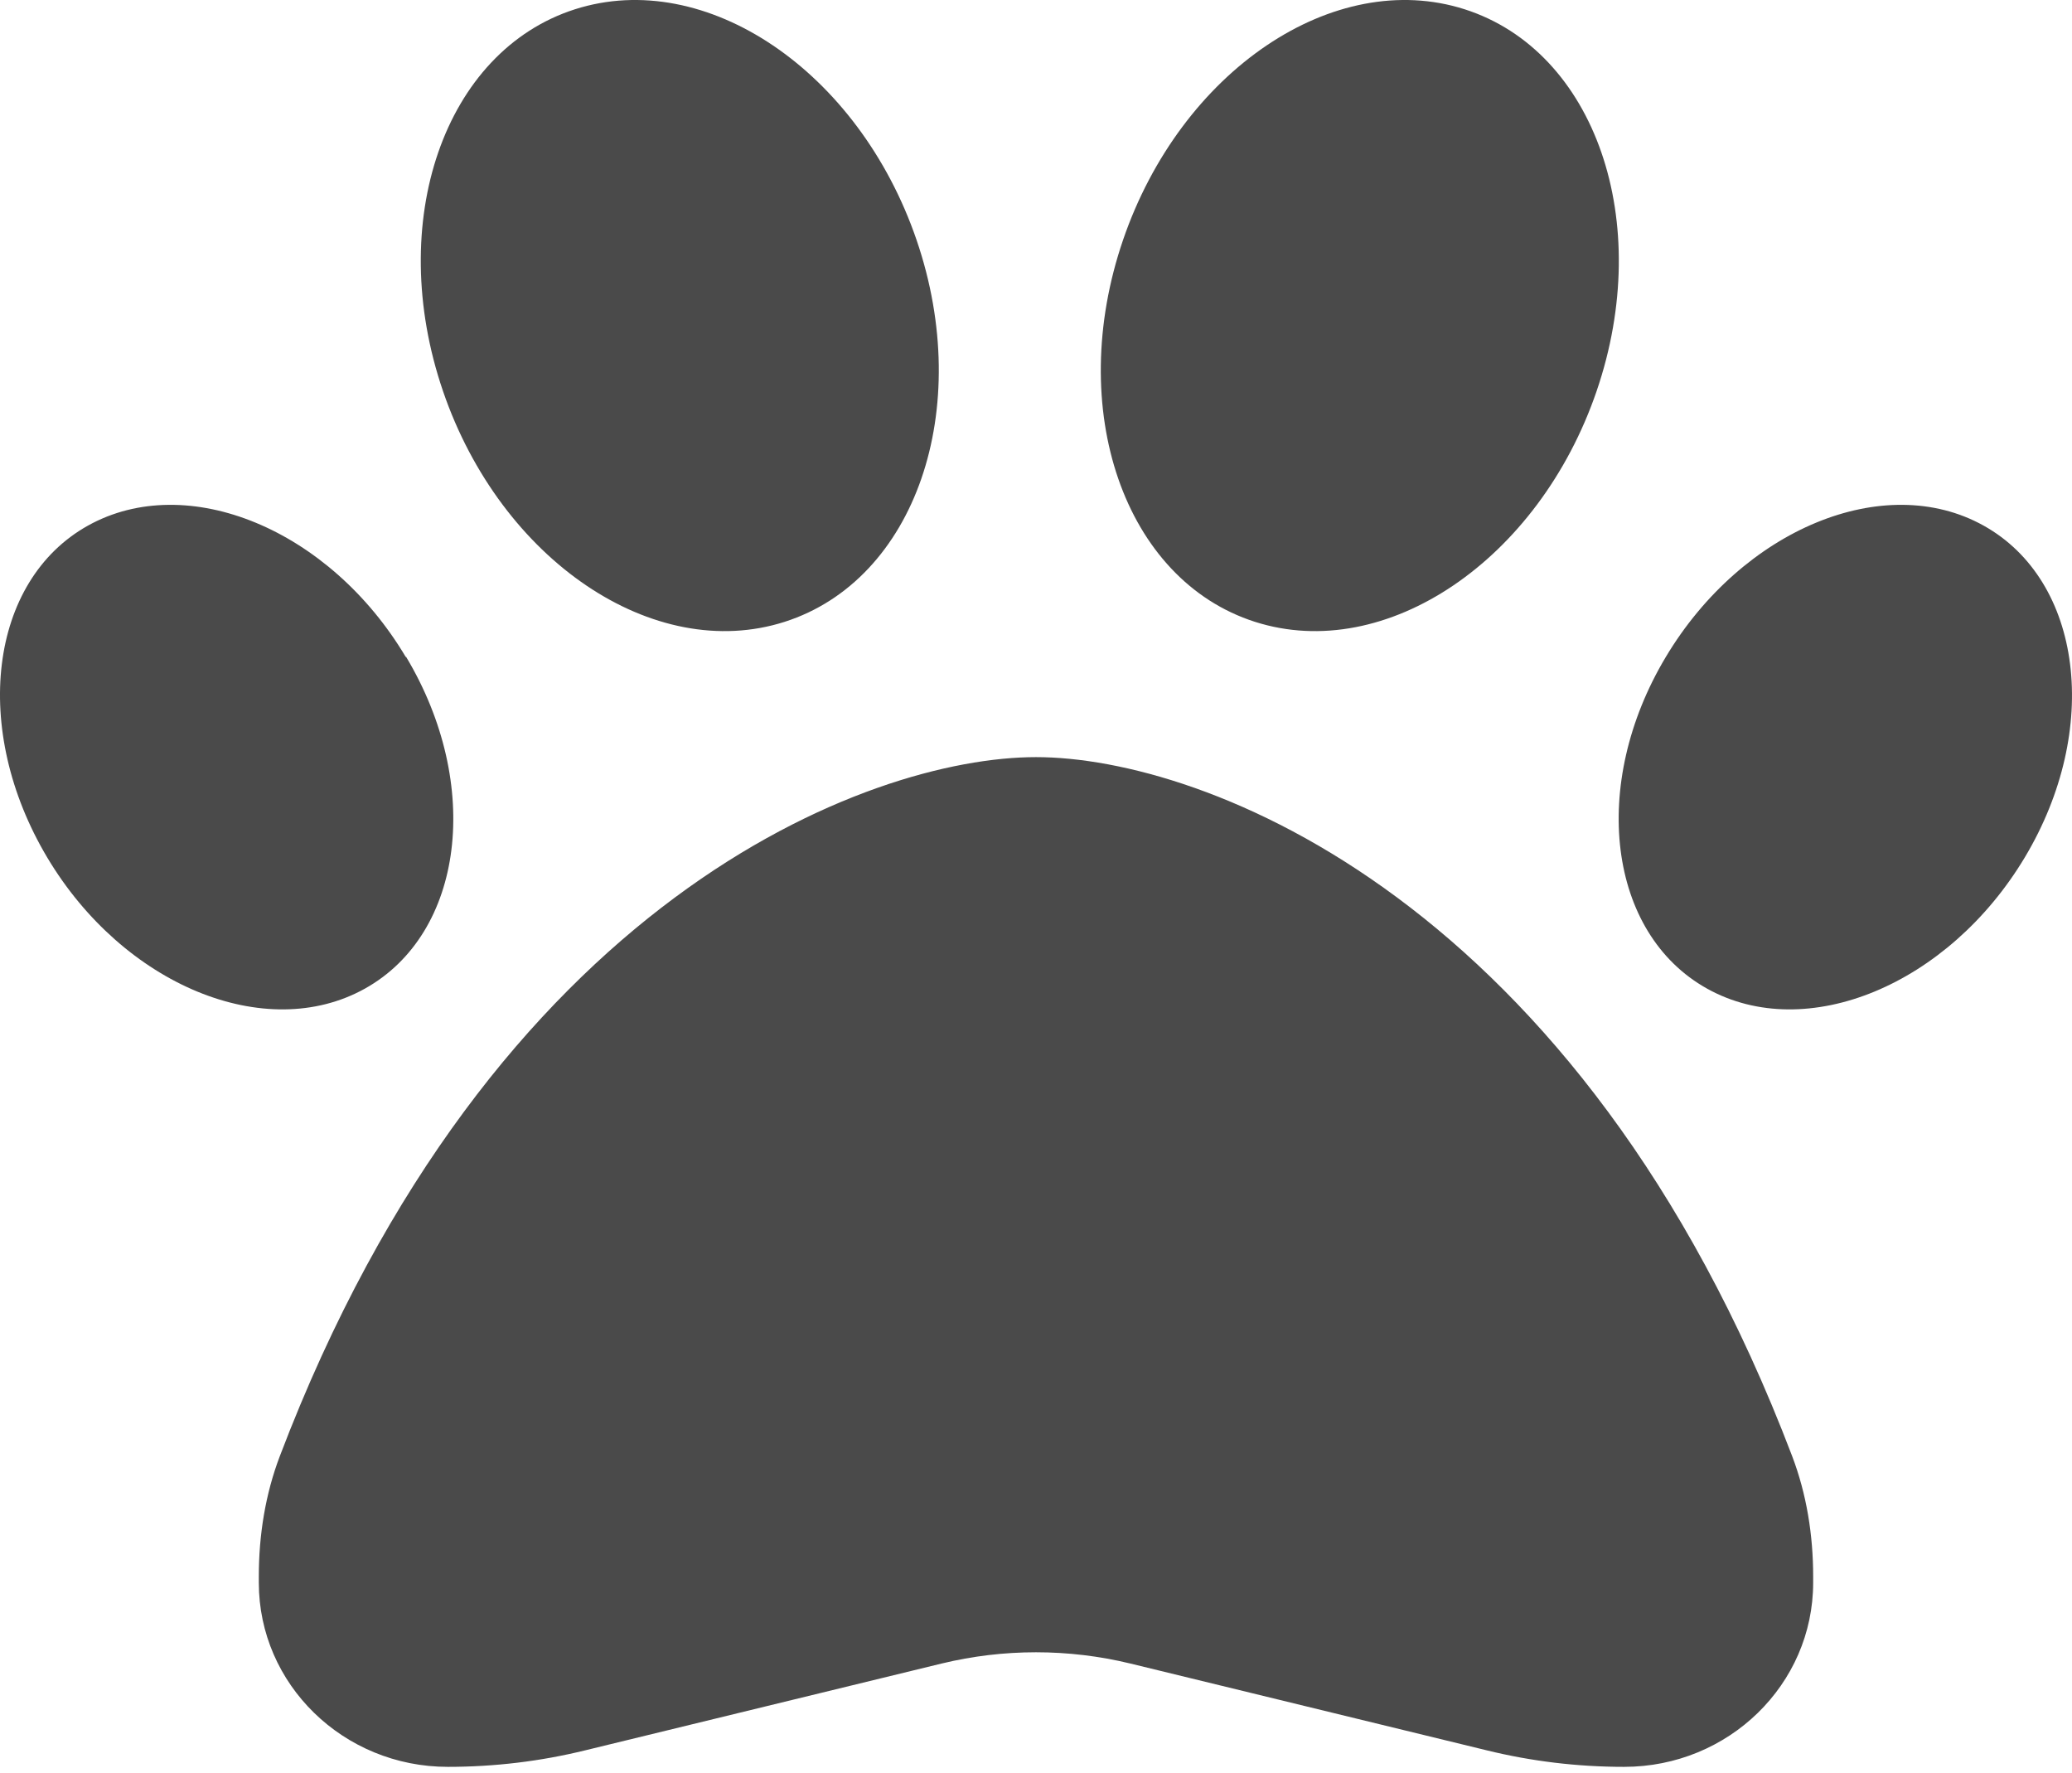 <svg width="90" height="77" viewBox="0 0 90 77" fill="none" xmlns="http://www.w3.org/2000/svg">
<path d="M39.813 10.425C42.327 17.774 39.76 25.191 34.081 27.007C28.402 28.823 21.756 24.335 19.242 16.986C16.728 9.637 19.295 2.219 24.974 0.403C30.653 -1.413 37.299 3.076 39.813 10.425ZM17.642 28.532C20.965 34.082 20.156 40.54 15.849 42.938C11.541 45.337 5.352 42.784 2.047 37.234C-1.259 31.684 -0.485 25.225 3.822 22.827C8.13 20.429 14.319 22.981 17.624 28.532H17.642ZM12.156 63.238C21.369 39.033 37.738 32.883 45 32.883C52.261 32.883 68.63 39.033 77.843 63.238C78.476 64.9 78.757 66.681 78.757 68.463V68.737C78.757 73.157 75.082 76.737 70.546 76.737C68.524 76.737 66.52 76.497 64.568 76.017L49.096 72.249C46.406 71.598 43.593 71.598 40.903 72.249L25.431 76.017C23.479 76.497 21.475 76.737 19.453 76.737C14.917 76.737 11.242 73.157 11.242 68.737V68.463C11.242 66.681 11.523 64.9 12.156 63.238ZM74.15 42.938C69.843 40.54 69.034 34.082 72.357 28.532C75.68 22.981 81.851 20.429 86.159 22.827C90.467 25.225 91.275 31.684 87.952 37.234C84.629 42.784 78.458 45.337 74.15 42.938ZM54.511 27.007C48.832 25.191 46.266 17.774 48.78 10.425C51.294 3.076 57.94 -1.413 63.619 0.403C69.298 2.219 71.865 9.637 69.351 16.986C66.836 24.335 60.19 28.823 54.511 27.007Z" fill="#373737" fill-opacity="0.9"/>
</svg>

